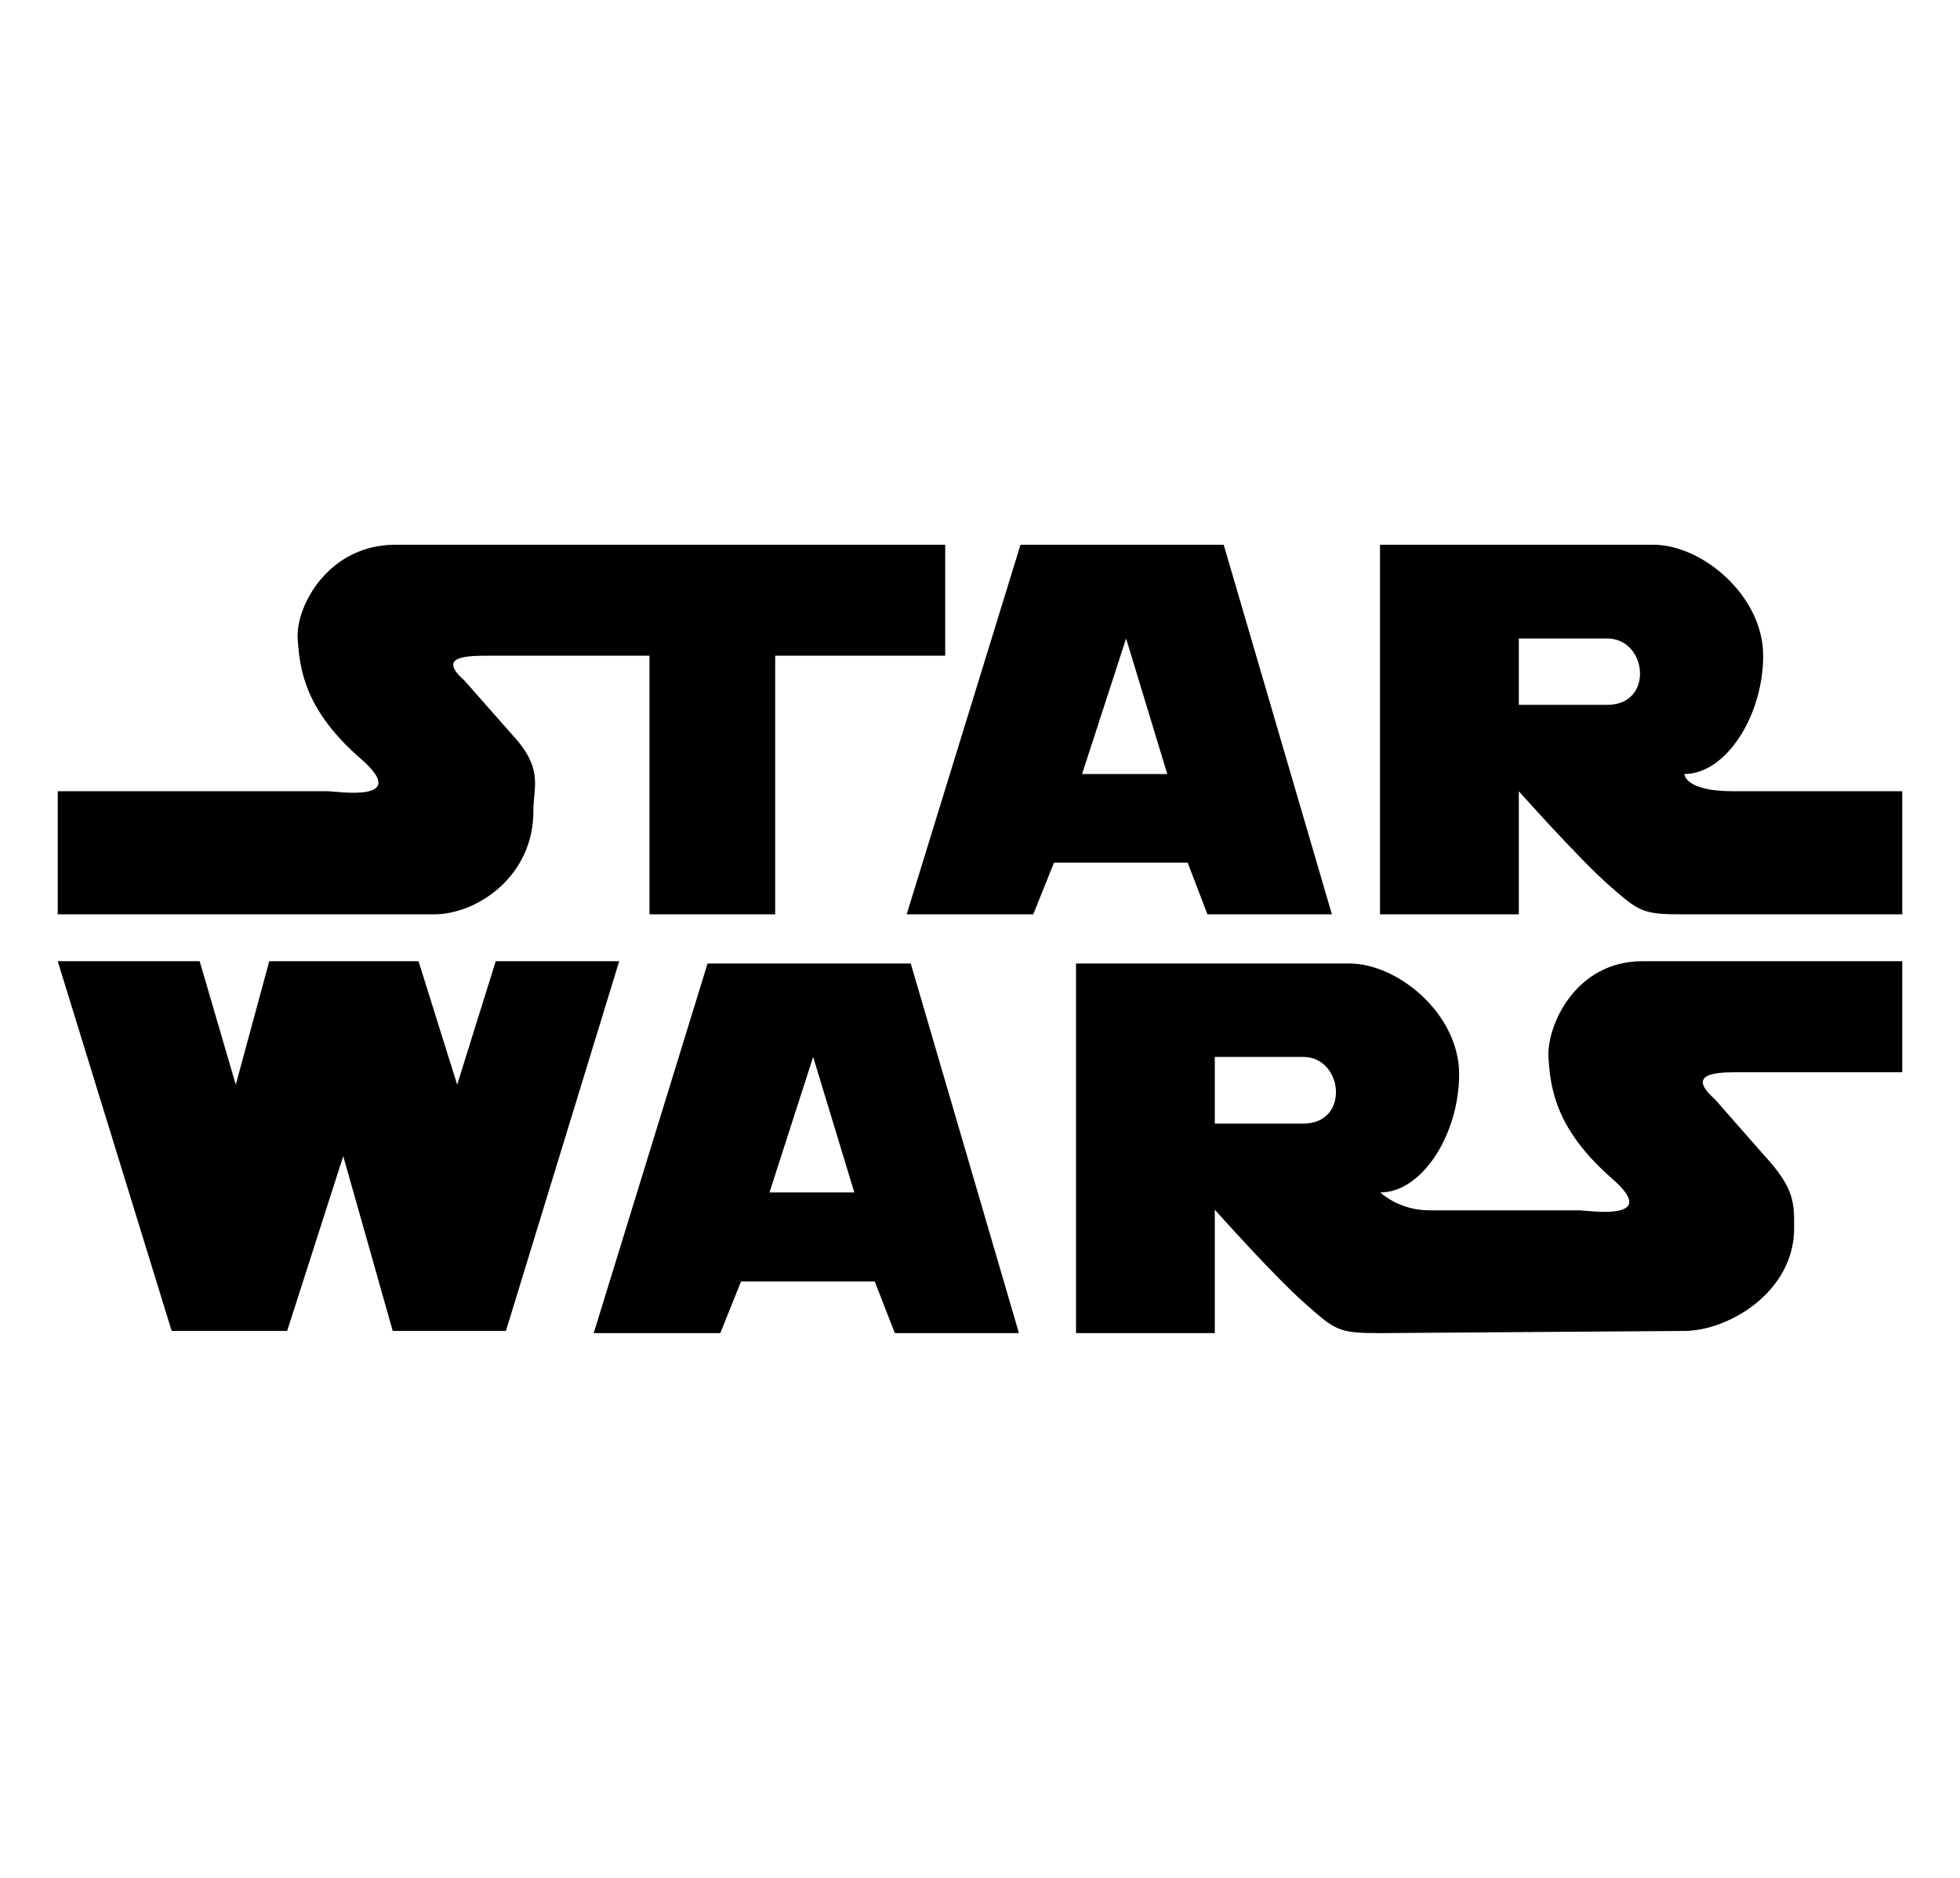 <?xml version="1.0" encoding="UTF-8"?>
<svg xmlns="http://www.w3.org/2000/svg" xmlns:xlink="http://www.w3.org/1999/xlink" width="24pt" height="23pt" viewBox="0 0 24 23" version="1.1">
<g id="surface1">
<rect x="0" y="0" width="24" height="23" style="fill:rgb(100%,100%,100%);fill-opacity:1;stroke:none;"/>
<path style=" stroke:none;fill-rule:evenodd;fill:rgb(0%,0%,0%);fill-opacity:1;" d="M 0.707 9.691 L 0.707 11.199 L 5.312 11.199 C 5.848 11.199 6.531 10.727 6.531 9.941 C 6.531 9.625 6.66 9.418 6.273 9 L 5.684 8.332 C 5.344 8.031 5.723 8.031 6.008 8.031 L 7.953 8.031 L 7.953 11.199 L 9.492 11.199 L 9.492 8.031 L 11.574 8.031 L 11.574 6.672 L 4.84 6.672 C 4.02 6.672 3.621 7.426 3.645 7.82 C 3.668 8.211 3.742 8.707 4.422 9.297 C 5.043 9.84 4.113 9.691 4.02 9.691 Z M 14.984 6.672 L 12.496 6.672 L 11.102 11.199 L 12.652 11.199 L 12.906 10.566 L 14.543 10.566 L 14.785 11.199 L 16.309 11.199 Z M 13.25 9.48 L 13.789 7.82 L 14.293 9.48 Z M 21.223 9.691 C 20.625 9.691 20.625 9.48 20.625 9.48 C 21.137 9.48 21.59 8.762 21.59 8.031 C 21.59 7.297 20.844 6.672 20.246 6.672 L 16.898 6.672 L 16.898 11.199 L 18.598 11.199 L 18.598 9.691 C 18.598 9.691 19.324 10.508 19.699 10.84 C 20.078 11.172 20.109 11.199 20.625 11.199 L 23.293 11.199 L 23.293 9.691 C 23.293 9.691 21.82 9.691 21.223 9.691 Z M 19.68 8.633 L 18.598 8.633 L 18.598 7.82 L 19.68 7.82 C 20.172 7.82 20.258 8.633 19.68 8.633 Z M 0.707 11.773 L 2.445 11.773 L 2.887 13.285 L 3.297 11.773 L 5.125 11.773 L 5.598 13.285 L 6.07 11.773 L 7.582 11.773 L 6.195 16.301 L 4.809 16.301 L 4.203 14.16 L 3.516 16.301 L 2.102 16.301 Z M 11.152 11.801 L 8.664 11.801 L 7.27 16.328 L 8.82 16.328 L 9.074 15.695 L 10.711 15.695 L 10.957 16.328 L 12.477 16.328 Z M 9.422 14.605 L 9.957 12.945 L 10.461 14.605 Z M 21.254 13.133 C 20.969 13.133 20.66 13.164 21 13.465 L 21.59 14.137 C 21.977 14.555 21.969 14.727 21.969 15.043 C 21.969 15.828 21.16 16.301 20.625 16.301 L 16.902 16.328 C 16.387 16.328 16.355 16.297 15.98 15.965 C 15.602 15.633 14.875 14.816 14.875 14.816 L 14.875 16.328 L 13.176 16.328 L 13.176 11.801 L 16.523 11.801 C 17.121 11.801 17.867 12.422 17.867 13.156 C 17.867 13.891 17.414 14.605 16.902 14.605 C 16.902 14.605 17.125 14.824 17.504 14.824 C 17.883 14.824 19.34 14.824 19.34 14.824 C 19.43 14.824 20.359 14.973 19.738 14.434 C 19.059 13.84 18.984 13.344 18.961 12.953 C 18.938 12.559 19.293 11.773 20.109 11.773 L 23.293 11.773 L 23.293 13.133 Z M 15.957 13.762 L 14.875 13.762 L 14.875 12.945 L 15.957 12.945 C 16.449 12.945 16.535 13.762 15.957 13.762 Z M 15.957 13.762 "/>
</g>
</svg>
